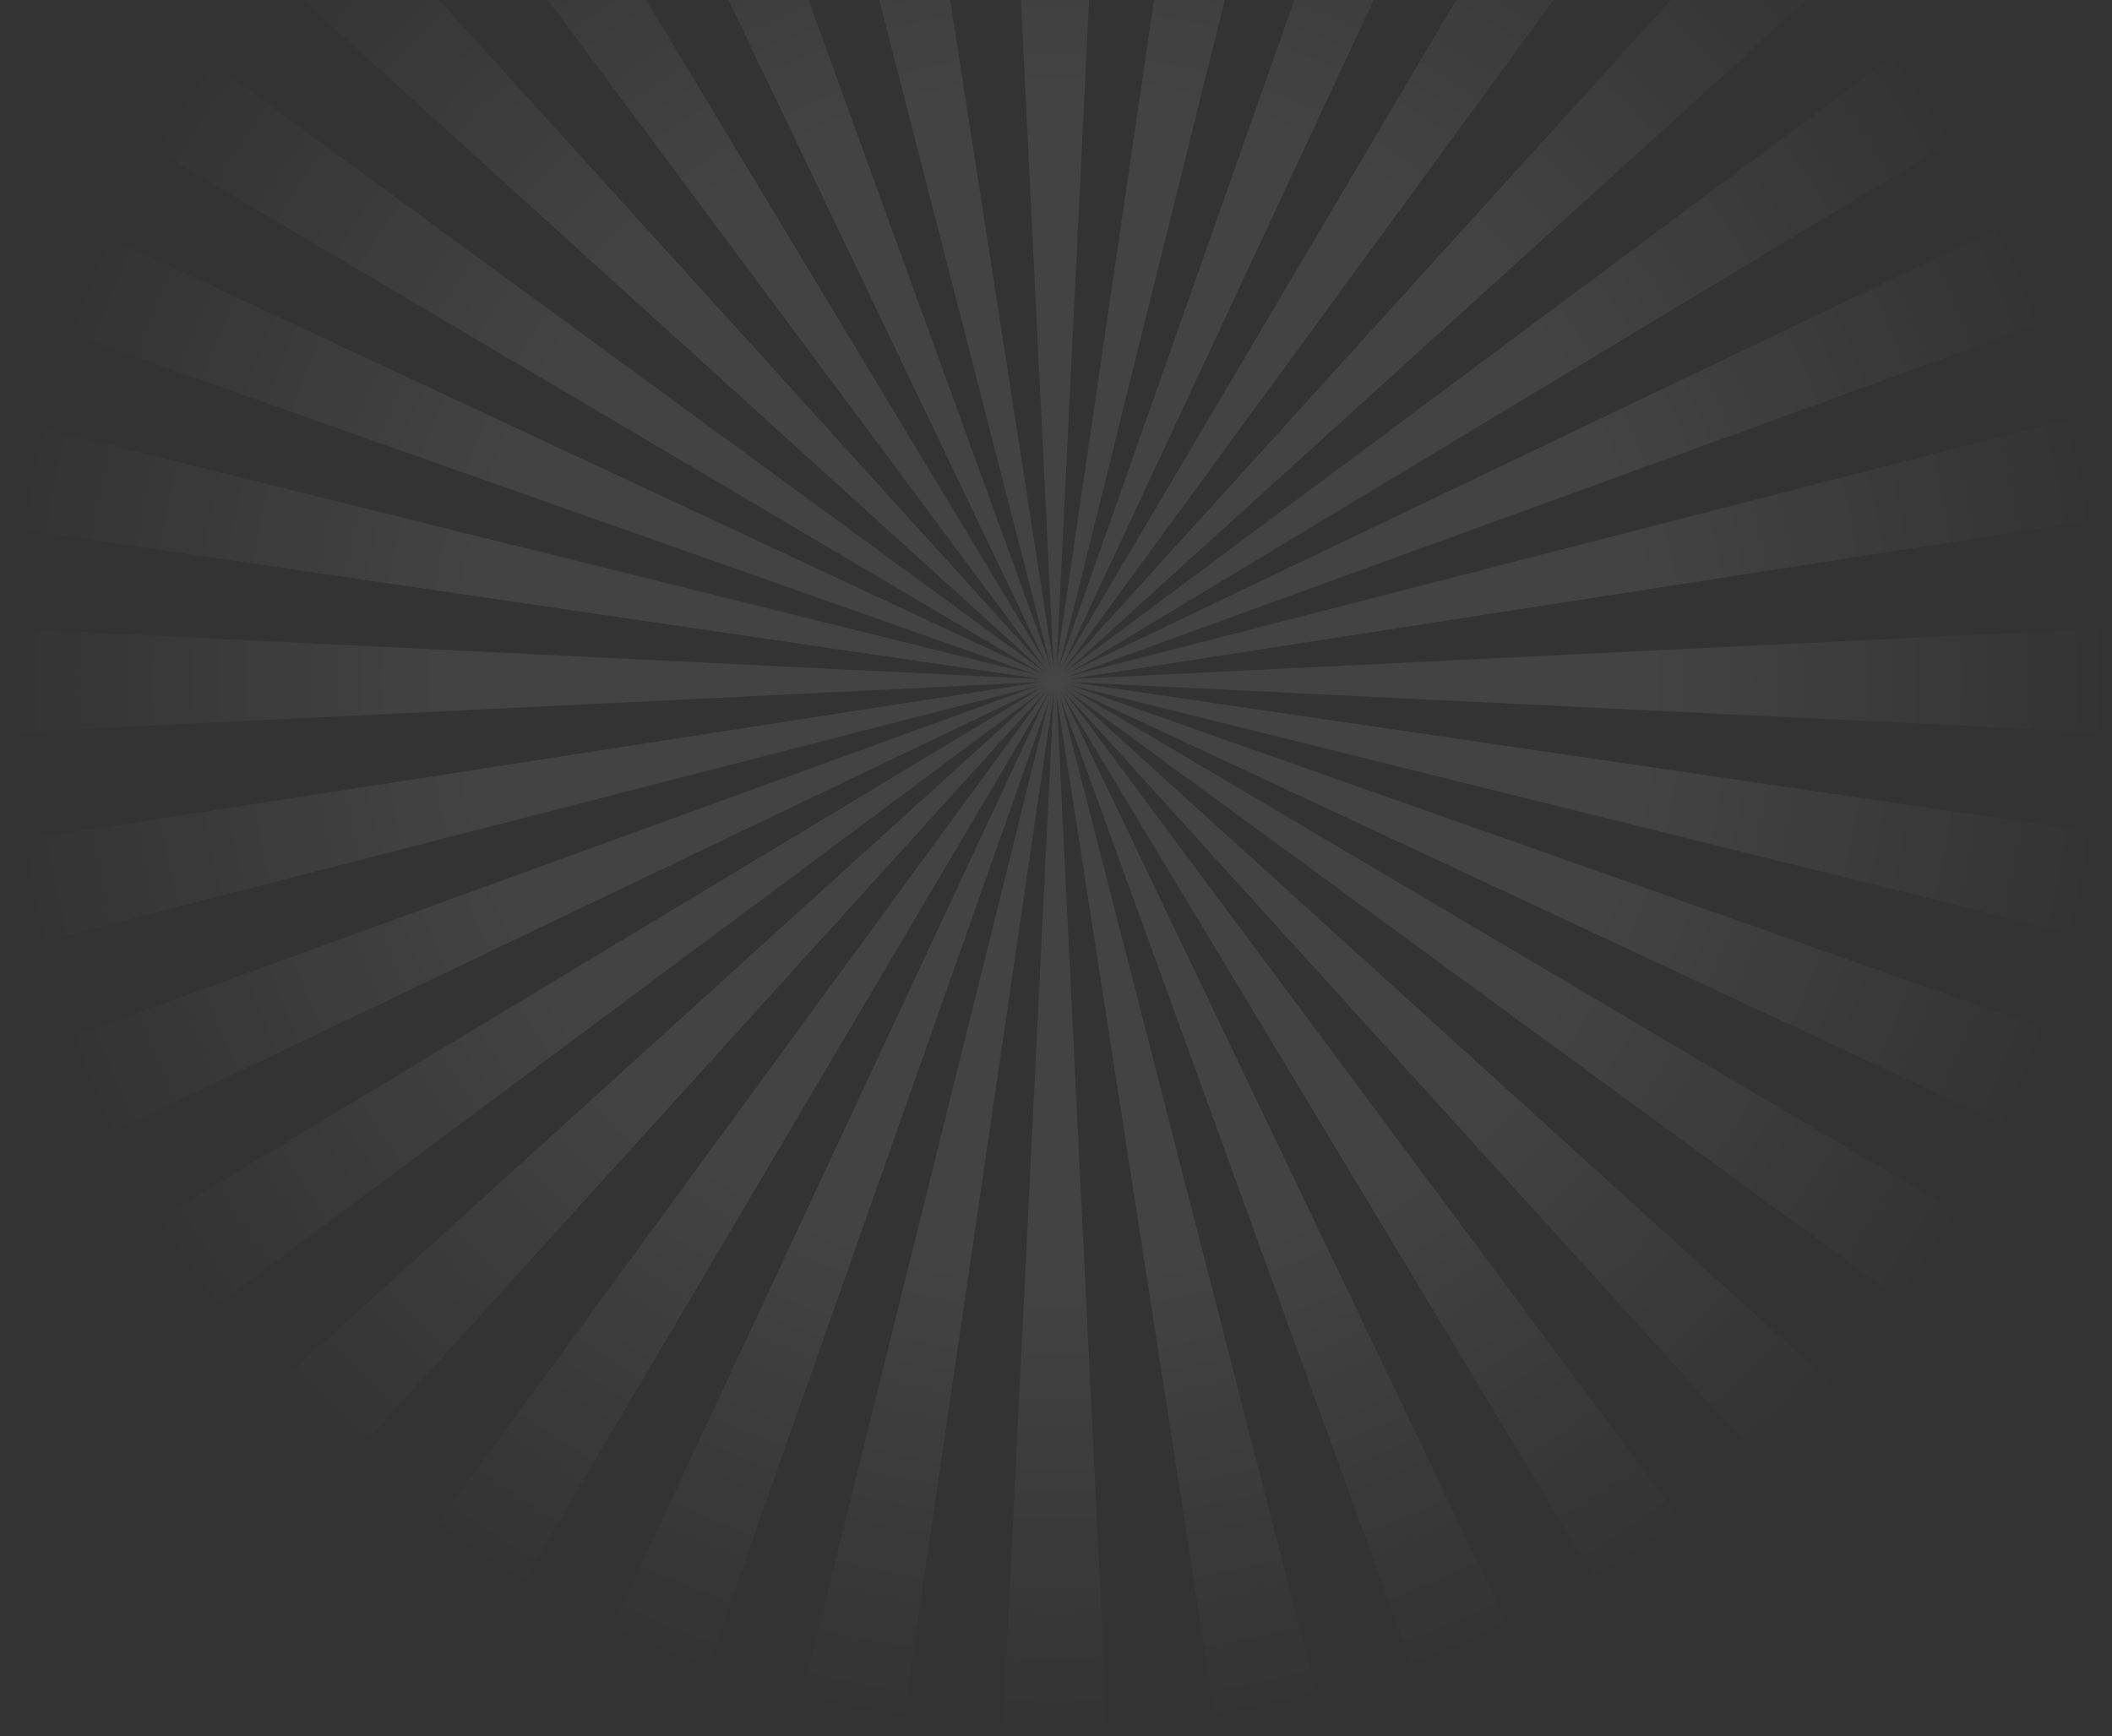<svg width="928" height="763" fill="none" xmlns="http://www.w3.org/2000/svg"><rect width="100%" height="100%" fill="#333333" stroke="none"/><g opacity=".1" clip-path="url(#a)"><mask id="c" style="mask-type:alpha" maskUnits="userSpaceOnUse" x="0" y="-165" width="928" height="929"><path fill="url(#b)" d="M0-164.533h928v928H0z"/></mask><g opacity=".9" fill="#fff" mask="url(#c)"><path opacity=".9" d="m463.594 292.297-34.361 700.194h68.586l-34.225-700.194z"/><path opacity=".9" d="m463.594 305.825 34.225-700.329h-68.586l34.361 700.329z"/><path opacity=".9" d="m470.358 299.061-700.329-34.36v68.585l700.329-34.225z"/><path opacity=".9" d="m456.83 299.061 700.19 34.225v-68.585l-700.19 34.36z"/><path opacity=".9" d="M468.329 294.191-51.135 765.226l48.565 48.429 470.899-519.464z"/><path opacity=".9" d="m458.727 303.796 519.463-470.9-48.429-48.564-471.034 519.464z"/><path opacity=".9" d="m468.329 303.796-470.9-519.464-48.564 48.564 519.464 470.9z"/><path opacity=".9" d="m458.727 294.191 471.034 519.464 48.429-48.429-519.463-471.035z"/><path opacity=".9" d="M466.165 292.703 169.367 927.964l63.445 25.973 233.353-661.234z"/><path opacity=".9" d="m461.023 305.284 296.663-635.261-63.445-25.973-233.218 661.234z"/><path opacity=".9" d="M469.817 301.631-165.444 4.834l-25.973 63.444 661.234 233.353z"/><path opacity=".9" d="M457.236 296.491 1092.5 593.153l25.97-63.445-661.234-233.217z"/><path opacity=".9" d="M469.819 296.355-189.25 535.796l26.514 63.174 632.555-302.615z"/><path opacity=".9" d="m457.236 301.631 659.074-239.44-26.52-63.174L457.236 301.63z"/><path opacity=".9" d="m466.162 305.284-239.44-659.07-63.174 26.515 302.614 632.555z"/><path opacity=".9" d="m460.889 292.703 239.44 659.069 63.174-26.514-302.614-632.555z"/><path opacity=".9" d="m464.811 292.297-168.96 680.578 67.232 13.122 101.728-693.7z"/><path opacity=".9" d="m462.241 305.69 168.961-680.444-67.232-13.257L462.241 305.69z"/><path opacity=".9" d="M470.223 300.278-210.22 131.317l-13.258 67.233 693.701 101.728z"/><path opacity=".9" d="m456.83 297.708 680.58 168.961 13.12-67.233-693.7-101.728z"/><path opacity=".9" d="m469.141 295.273-600.63 361.595 38.148 56.952L469.14 295.273z"/><path opacity=".9" d="m457.912 302.849 600.628-361.73-38.15-56.817-562.478 418.547z"/><path opacity=".9" d="M467.384 304.607 105.653-296.022l-56.816 38.148 418.547 562.481z"/><path opacity=".9" d="M459.805 293.379 821.4 894.009l56.952-38.148-418.547-562.482z"/><path opacity=".9" d="M467.244 293.379 53.297 859.243l57.222 37.742 356.725-603.606z"/><path opacity=".9" d="m459.805 304.607 413.947-565.863-57.222-37.742-356.725 603.605z"/><path opacity=".9" d="M469.143 302.713-96.721-111.234l-37.742 57.222 603.606 356.725z"/><path opacity=".9" d="m457.912 295.273 565.868 413.948 37.74-57.223-603.608-356.725z"/><path opacity=".9" d="m470.221 297.708-692.889 107.41 13.798 67.097 679.091-174.507z"/><path opacity=".9" d="m456.965 300.414 692.755-107.545-13.8-67.098-678.955 174.643z"/><path opacity=".9" d="M464.949 305.689 357.404-387.199l-67.097 13.798 174.642 679.09z"/><path opacity=".9" d="m462.241 292.432 107.41 692.754 67.098-13.798-174.508-678.956z"/></g></g><defs><radialGradient id="b" cx="0" cy="0" r="1" gradientUnits="userSpaceOnUse" gradientTransform="matrix(0 464 -464 0 464 299.467)"><stop offset=".553"/><stop offset="1" stop-color="#C4C4C4" stop-opacity="0"/></radialGradient><clipPath id="a"><path fill="#fff" d="M0 0h928v763H0z"/></clipPath></defs></svg>